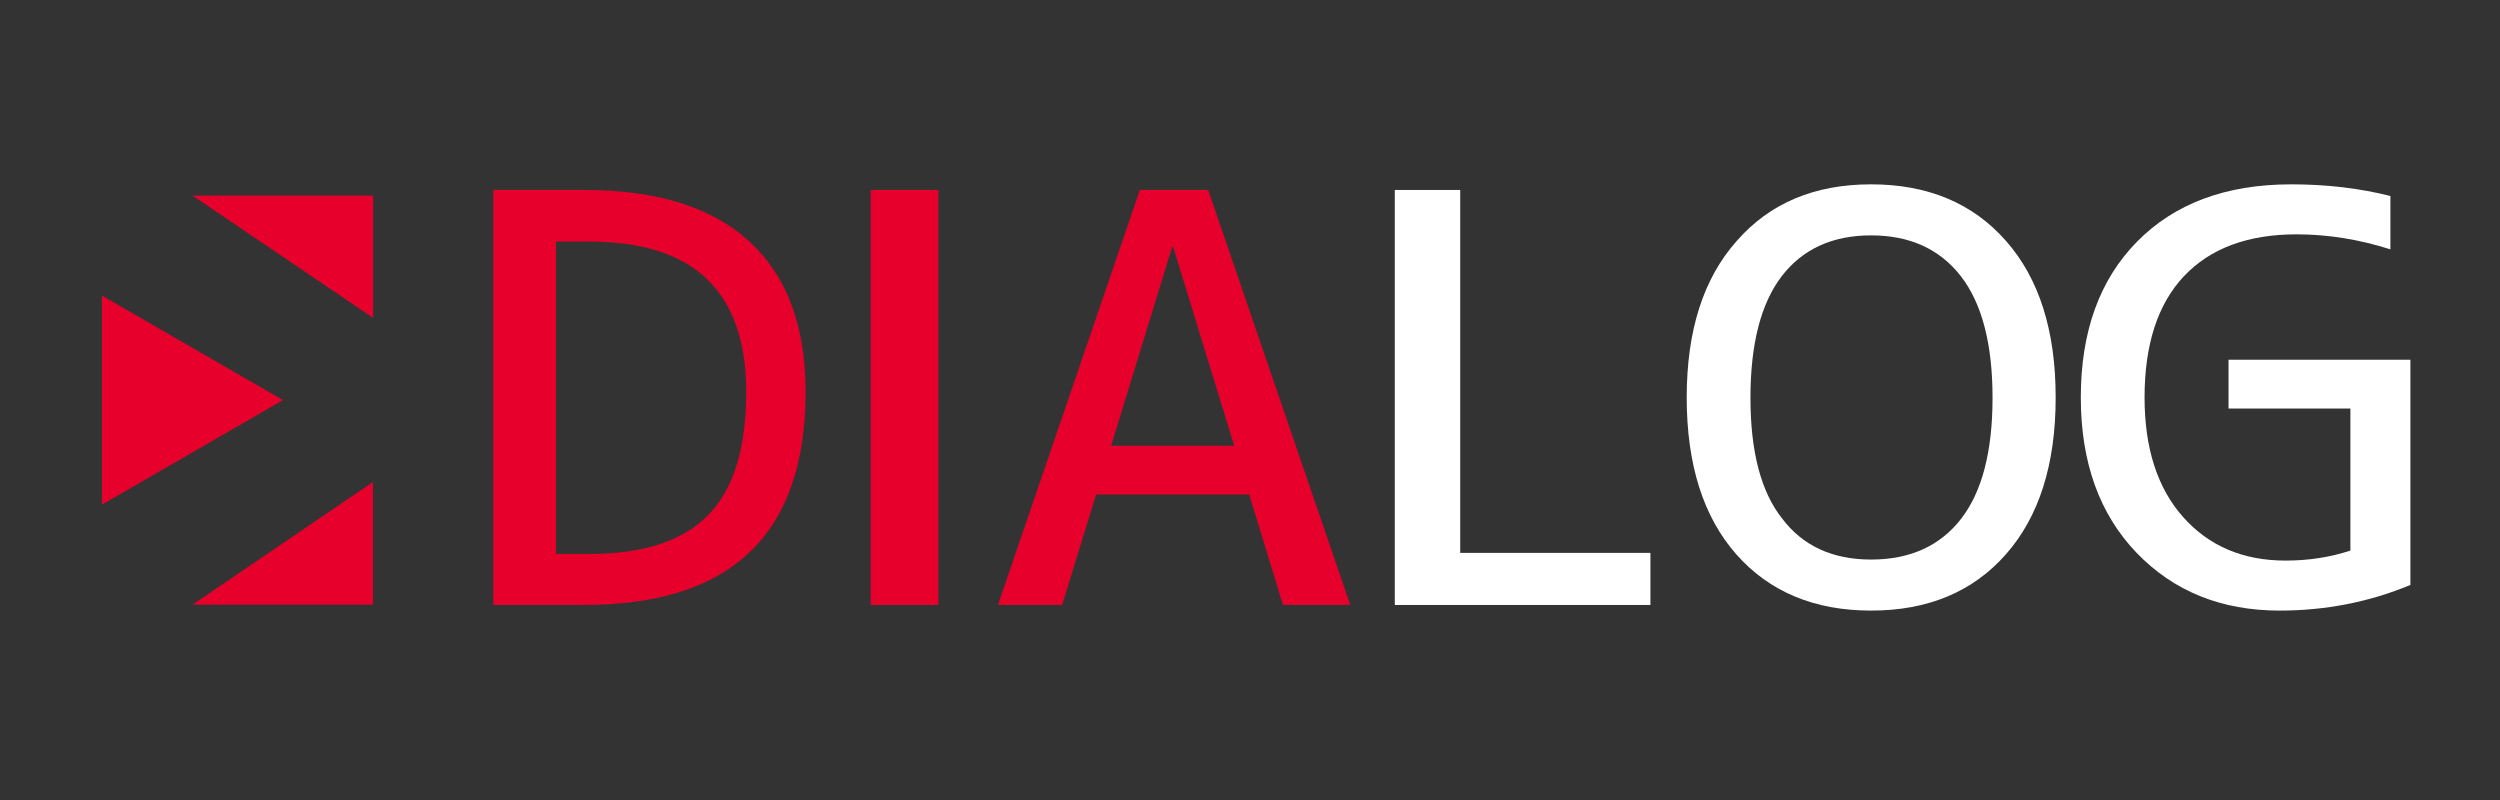 <?xml version="1.0" encoding="UTF-8"?>
<svg xmlns="http://www.w3.org/2000/svg" xmlns:xlink="http://www.w3.org/1999/xlink" width="187.5pt" height="60pt" viewBox="0 0 187.5 60" version="1.2">
<rect x="0" y="0" width="187.5" height="60" fill="#333333" stroke="none"/>
<defs>
<g>
<symbol overflow="visible" id="glyph0-0">
<path style="stroke:none;" d="M 16.734 -10.734 L 16.734 -19.891 L 25.875 -19.891 L 25.875 -10.734 Z M 16.734 -10.734 "/>
</symbol>
<symbol overflow="visible" id="glyph0-1">
<path style="stroke:none;" d="M 26.922 -15.984 C 26.922 -5.328 21.383 0 10.312 0 L 3.5 0 L 3.5 -31.125 L 10.312 -31.125 C 15.781 -31.125 19.914 -29.832 22.719 -27.25 C 25.52 -24.676 26.922 -20.922 26.922 -15.984 Z M 22.469 -15.984 C 22.469 -23.492 18.555 -27.25 10.734 -27.25 L 8.203 -27.25 L 8.203 -3.828 L 10.734 -3.828 C 14.734 -3.828 17.688 -4.789 19.594 -6.719 C 21.508 -8.645 22.469 -11.734 22.469 -15.984 Z M 22.469 -15.984 "/>
</symbol>
<symbol overflow="visible" id="glyph0-2">
<path style="stroke:none;" d="M 4.578 0 L 4.578 -31.125 L 9.656 -31.125 L 9.656 0 Z M 4.578 0 "/>
</symbol>
<symbol overflow="visible" id="glyph0-3">
<path style="stroke:none;" d="M 1.172 0 L 11.812 -31.125 L 16.938 -31.125 L 27.594 0 L 22.547 0 L 20.016 -8.281 L 8.531 -8.281 L 5.984 0 Z M 9.656 -11.938 L 18.891 -11.938 L 14.312 -26.844 L 14.234 -26.844 Z M 9.656 -11.938 "/>
</symbol>
<symbol overflow="visible" id="glyph0-4">
<path style="stroke:none;" d="M 8.406 -31.125 L 8.406 -3.906 L 22.672 -3.906 L 22.672 0 L 3.5 0 L 3.5 -31.125 Z M 8.406 -31.125 "/>
</symbol>
<symbol overflow="visible" id="glyph0-5">
<path style="stroke:none;" d="M 5.328 -27.297 C 7.797 -30.129 11.156 -31.547 15.406 -31.547 C 19.664 -31.547 23.035 -30.133 25.516 -27.312 C 28.004 -24.5 29.25 -20.582 29.25 -15.562 C 29.25 -10.539 28.004 -6.617 25.516 -3.797 C 23.035 -0.984 19.664 0.422 15.406 0.422 C 11.156 0.422 7.785 -0.984 5.297 -3.797 C 2.816 -6.617 1.578 -10.539 1.578 -15.562 C 1.578 -20.582 2.828 -24.492 5.328 -27.297 Z M 8.734 -6.484 C 10.285 -4.43 12.508 -3.406 15.406 -3.406 C 18.312 -3.406 20.555 -4.414 22.141 -6.438 C 23.723 -8.469 24.516 -11.5 24.516 -15.531 C 24.516 -19.57 23.723 -22.613 22.141 -24.656 C 20.555 -26.695 18.312 -27.719 15.406 -27.719 C 12.508 -27.719 10.273 -26.695 8.703 -24.656 C 7.141 -22.613 6.359 -19.57 6.359 -15.531 C 6.359 -11.5 7.148 -8.484 8.734 -6.484 Z M 8.734 -6.484 "/>
</symbol>
<symbol overflow="visible" id="glyph0-6">
<path style="stroke:none;" d="M 17.359 -31.547 C 20.016 -31.547 22.492 -31.254 24.797 -30.672 L 24.797 -26.672 C 22.441 -27.422 20.098 -27.797 17.766 -27.797 C 14.109 -27.797 11.289 -26.75 9.312 -24.656 C 7.344 -22.562 6.359 -19.531 6.359 -15.562 C 6.359 -11.758 7.32 -8.77 9.25 -6.594 C 11.188 -4.414 13.75 -3.328 16.938 -3.328 C 18.656 -3.328 20.273 -3.578 21.797 -4.078 L 21.797 -14.734 L 12.656 -14.734 L 12.656 -18.391 L 26.297 -18.391 L 26.297 -1.5 C 23.211 -0.219 19.941 0.422 16.484 0.422 C 12.117 0.422 8.539 -1.023 5.75 -3.922 C 2.969 -6.828 1.578 -10.707 1.578 -15.562 C 1.578 -20.5 2.984 -24.395 5.797 -27.25 C 8.617 -30.113 12.473 -31.547 17.359 -31.547 Z M 17.359 -31.547 "/>
</symbol>
</g>
<clipPath id="clip1">
  <path d="M 14 14.668 L 27.988 14.668 L 27.988 24 L 14 24 Z M 14 14.668 "/>
</clipPath>
<clipPath id="clip2">
  <path d="M 14 36 L 27.988 36 L 27.988 45.348 L 14 45.348 Z M 14 36 "/>
</clipPath>
</defs>
<g id="surface1">
<g style="fill:rgb(90.59%,0%,16.859%);fill-opacity:1;">
  <use xlink:href="#glyph0-1" x="33.496" y="45.372"/>
</g>
<g style="fill:rgb(90.59%,0%,16.859%);fill-opacity:1;">
  <use xlink:href="#glyph0-2" x="60.723" y="45.372"/>
</g>
<g style="fill:rgb(90.59%,0%,16.859%);fill-opacity:1;">
  <use xlink:href="#glyph0-3" x="73.676" y="45.372"/>
</g>
<g style="fill:rgb(100%,100%,100%);fill-opacity:1;">
  <use xlink:href="#glyph0-4" x="101.11" y="45.372"/>
</g>
<g style="fill:rgb(100%,100%,100%);fill-opacity:1;">
  <use xlink:href="#glyph0-5" x="124.925" y="45.372"/>
</g>
<g style="fill:rgb(100%,100%,100%);fill-opacity:1;">
  <use xlink:href="#glyph0-6" x="154.483" y="45.372"/>
</g>
<path style=" stroke:none;fill-rule:nonzero;fill:rgb(90.59%,0%,16.859%);fill-opacity:1;" d="M 7.645 22.168 L 21.223 30.008 L 7.645 37.848 Z M 7.645 22.168 "/>
<g clip-path="url(#clip1)" clip-rule="nonzero">
<path style=" stroke:none;fill-rule:nonzero;fill:rgb(90.59%,0%,16.859%);fill-opacity:1;" d="M 14.441 14.672 L 27.988 14.672 L 27.988 23.844 Z M 14.441 14.672 "/>
</g>
<g clip-path="url(#clip2)" clip-rule="nonzero">
<path style=" stroke:none;fill-rule:nonzero;fill:rgb(90.59%,0%,16.859%);fill-opacity:1;" d="M 27.973 36.148 L 27.973 45.348 L 14.438 45.348 Z M 27.973 36.148 "/>
</g>
</g>
</svg>
